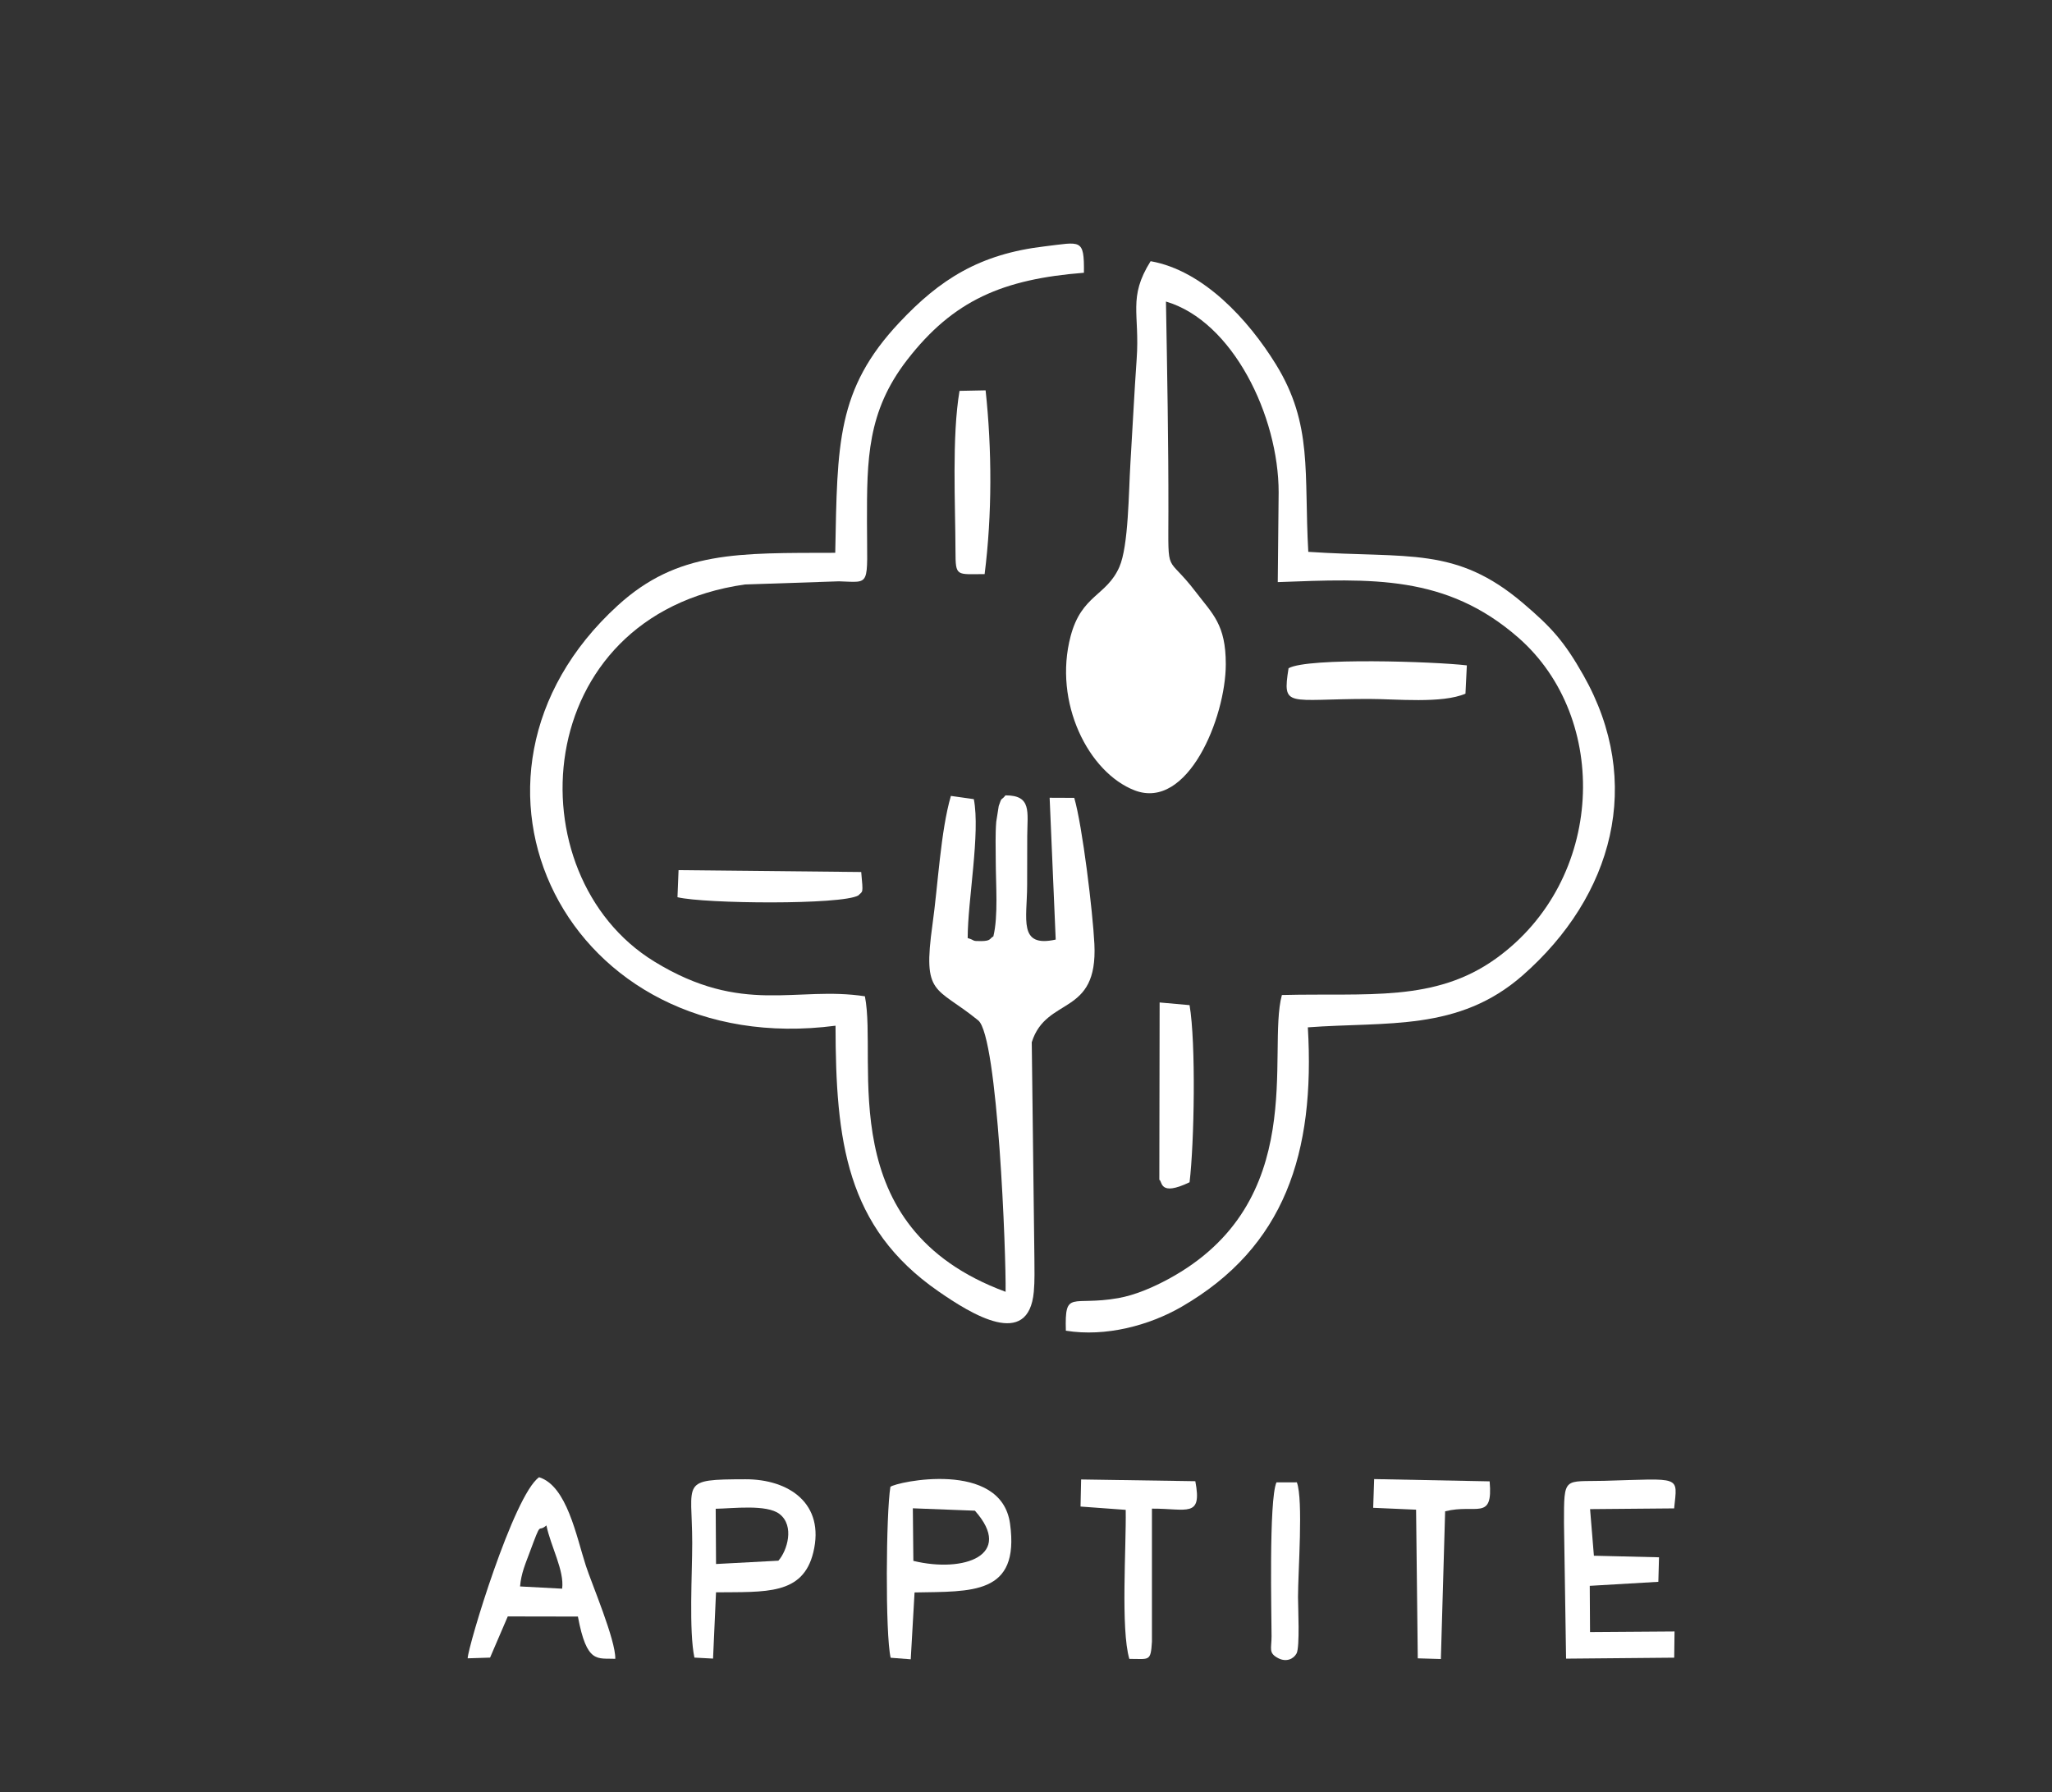 <?xml version="1.0" encoding="UTF-8"?>
<!DOCTYPE svg PUBLIC "-//W3C//DTD SVG 1.1//EN" "http://www.w3.org/Graphics/SVG/1.1/DTD/svg11.dtd">
<!-- Creator: CorelDRAW 2021 (64 Bit) -->
<svg xmlns="http://www.w3.org/2000/svg" xml:space="preserve" width="88.484mm" height="77.265mm" version="1.1" style="shape-rendering:geometricPrecision; text-rendering:geometricPrecision; image-rendering:optimizeQuality; fill-rule:evenodd; clip-rule:evenodd"
viewBox="0 0 8848.4 7726.5"
 xmlns:xlink="http://www.w3.org/1999/xlink"
 xmlns:xodm="http://www.corel.com/coreldraw/odm/2003">
 <rect x="0" y="0" width="8848.4" height="7726.5" fill="#333333" stroke="none"/>
 <defs>
  <style type="text/css">
   <![CDATA[
    .fil0 {fill:white}
   ]]>
  </style>
 </defs>
 <g id="Camada_x0020_1">
  <path class="fil0" d="M5285.7 2863.78c0.24,-171.64 -57.09,-216.64 -129.76,-311.96 -127.7,-167.51 -118.19,-60.45 -117.68,-344.26 0.52,-295.48 -5.34,-610.08 -10.55,-907.44 288.65,85.17 485.91,494.25 485.91,822.76l-3.82 386.96c405.01,-15.08 726.03,-32.5 1036.86,238.98 398.47,348.04 374.42,1045.81 -95.62,1383.81 -264.28,190.04 -553.61,148.07 -923.45,157.51 -66.47,245.04 122.67,892.95 -489.13,1224.51 -67.19,36.41 -144.71,69.67 -216.46,82.31 -201.51,35.51 -231,-39.05 -225.95,140.49 171.74,27.83 359.89,-22.62 499.24,-103.24 444.94,-257.43 576.07,-663.24 544.23,-1204.7 341.34,-25.45 649.53,18.87 926.44,-224.2 389.78,-342.16 524.2,-831.13 261.62,-1294.32 -82.67,-145.83 -137.87,-206.51 -260.05,-310.4 -289.98,-246.58 -494.03,-192.29 -926.09,-221.31 -19.32,-340.47 20.69,-548.51 -139.85,-808.67 -117.93,-191.09 -312.44,-404.34 -540.06,-444.47 -98.89,157.94 -46.08,225.06 -60.18,422.24 -9.69,135.48 -18.24,308.81 -26.88,447.81 -7.73,124.58 -7.87,357.58 -47.68,448.24 -55.18,125.66 -162.76,119.69 -210.07,297.94 -76.02,286.42 77.29,588.83 275.92,665.33 228.47,87.98 392.75,-312.89 393.06,-543.92z"/>
  <path class="fil0" d="M3601.66 2383.48c-420.48,1.13 -678.71,-9.19 -937.83,227.08 -816.98,744.96 -220.83,1963.45 939.05,1811.89 0.91,494.79 44.33,868.4 443.08,1144.9 144.03,99.86 389.1,251.67 411.93,2.19 4.38,-47.77 2.65,-96.32 2.53,-144.38l-11.4 -931.41c63.2,-200.18 285.67,-108.56 270.09,-423.42 -6.88,-139.12 -51.4,-508.23 -86.82,-630.25l-106.15 -0.46 26.17 611.5c-162.58,35.94 -123.41,-87.57 -123.16,-234.76 0.12,-70.61 -0.03,-141.17 0.39,-211.79 0.6,-103.78 20.36,-175.66 -93.89,-175.27 -19.11,24.79 -14.8,3.1 -28.98,45.74 0,0.01 -10.6,65.93 -10.77,68.04 -4.47,54.71 -2.23,112.32 -2.13,167.44 0.2,104.83 11.25,238.13 -10.28,326.89 -16.69,8.92 -9.67,19.96 -52.46,20.26 -44.14,0.31 -23.09,-2.72 -58.27,-13.09 0.16,-164.23 54.92,-452.16 26.48,-598.95l-98.91 -13.95c-44.41,153.1 -55.25,381.75 -79.28,553.83 -43.6,312.21 13.17,264.34 197.12,414.03 85.23,69.35 120.66,1016.96 118.04,1170.23 -753.93,-278.31 -550.05,-989.82 -606.69,-1274.13 -296.88,-45.52 -526.25,84.48 -908.4,-150.04 -608.29,-373.29 -541.83,-1492.5 390.77,-1625.54l405.77 -13.63c140.01,4.18 121.09,27.11 120.84,-256.54 -0.23,-268.07 0.33,-474.7 172.92,-697.78 199.86,-258.32 413.49,-348.6 762.63,-376.09 1.51,-150.01 -13.23,-132.19 -169.27,-113.81 -281.15,33.1 -451.97,142.44 -626.39,328 -271.28,288.6 -267.5,522.65 -276.73,993.27z"/>
  <path class="fil0" d="M6744.05 6568.27l9.02 583.19 466.27 -4.2 1.44 -113.07 -364.4 2.56 -1.2 -199.22 295.77 -17.36 2.89 -105.71 -280.78 -6.78 -16.51 -200.92 362.5 -3.17c14.5,-143.57 34.07,-127.95 -301.14,-118.9 -175.57,4.74 -173.86,-22.5 -173.86,183.58z"/>
  <path class="fil0" d="M2242.56 6840.13c4.74,-56.37 22.85,-96.81 40.26,-143.73 56.1,-151.19 32.79,-83.9 73.37,-119.41 19.05,91.97 77.72,194.1 67.85,272.78l-181.48 -9.64zm-225.9 309.92l96.56 -3.06 76.32 -177.54 302.45 0.54c38.42,205.37 83.83,178.44 161.21,182.16 2.12,-80.55 -101.93,-324.26 -127.01,-401.65 -41.15,-126.98 -81.61,-344.06 -201.55,-381.23 -109.42,75.9 -307.26,730.98 -307.98,780.78z"/>
  <path class="fil0" d="M3938.5 6729.91l-2.25 -226.69 267.61 10.29c169.99,191.14 -46.19,269.53 -265.36,216.4zm-99.04 -319.22c-18.79,114.09 -22.57,632.89 1.05,736.88l86.64 6.71 16.51 -288.22c245.69,-4.98 454.28,12.41 411.73,-296.55 -38.25,-277.75 -491.02,-180.01 -515.93,-158.82z"/>
  <path class="fil0" d="M3356.43 6729.1l-268.81 14.31 -1.47 -238.19c73.78,-1.14 219.78,-20.18 275.3,22.68 66.02,50.97 32.67,159.22 -5.02,201.2zm-362.04 417.86l80.33 4.24 12.82 -285.69c213.82,-2.31 374.72,12.74 419.57,-172.57 50.77,-209.8 -104.51,-315.42 -293.39,-314.92 -284.1,0.74 -228.96,8.06 -228.83,274.92 0.06,129.67 -14.61,380.03 9.5,494.02z"/>
  <path class="fil0" d="M4659.37 6495.66l194.78 14.26c2.65,160.79 -22.02,515.11 15.64,642.59 85.85,-0.26 92.21,13.38 97.45,-74.18l0.02 -573.65c150.72,-0.79 217.75,41.61 187.05,-118.3l-492.42 -7.51 -2.52 116.79z"/>
  <path class="fil0" d="M5921.31 6501.07l184.96 8.12 7.3 640.94 99.58 2.95 18.42 -636.83c133.33,-33.97 207.28,44.16 191.87,-129.21l-497.98 -9.76 -4.15 123.79z"/>
  <path class="fil0" d="M5556.38 2881.2c-27.6,174.15 -4.71,132.33 345.74,132.33 117.16,0 316.5,20.93 417.08,-22.74l5.98 -121.95c-137.47,-16.42 -685.37,-34.78 -768.8,12.36z"/>
  <path class="fil0" d="M4137.55 1685.24c-33.55,197.73 -17.87,490.03 -17.41,691.66 0.26,110.91 4.06,98.59 125.65,98.41 32.44,-255.55 31.87,-536.12 4.21,-792.31l-112.45 2.24z"/>
  <path class="fil0" d="M4999.12 5086.83c14.08,5.45 -1.98,74.2 130.4,10.61 20.32,-169.28 27.84,-600.06 0,-763.67l-129.13 -11.49 -1.27 764.55z"/>
  <path class="fil0" d="M2921.34 3868.44c117.7,28.42 708.31,33.69 779.87,-7.66 19.27,-20.69 21.69,-2.31 12.4,-101.01l-787.62 -8.02 -4.65 116.69z"/>
  <path class="fil0" d="M5504.21 6391.31c-33.45,76.42 -21.13,577.36 -21.13,663.83 0,53.7 -14.51,71.68 28.53,94.23 34.53,18.1 66.16,3.95 79.27,-20.4 14.85,-27.57 6.26,-199.93 6.25,-243.18 -0.03,-109.77 23.35,-418.41 -4.96,-494.53l-87.96 0.05z"/>
 </g>
</svg>
